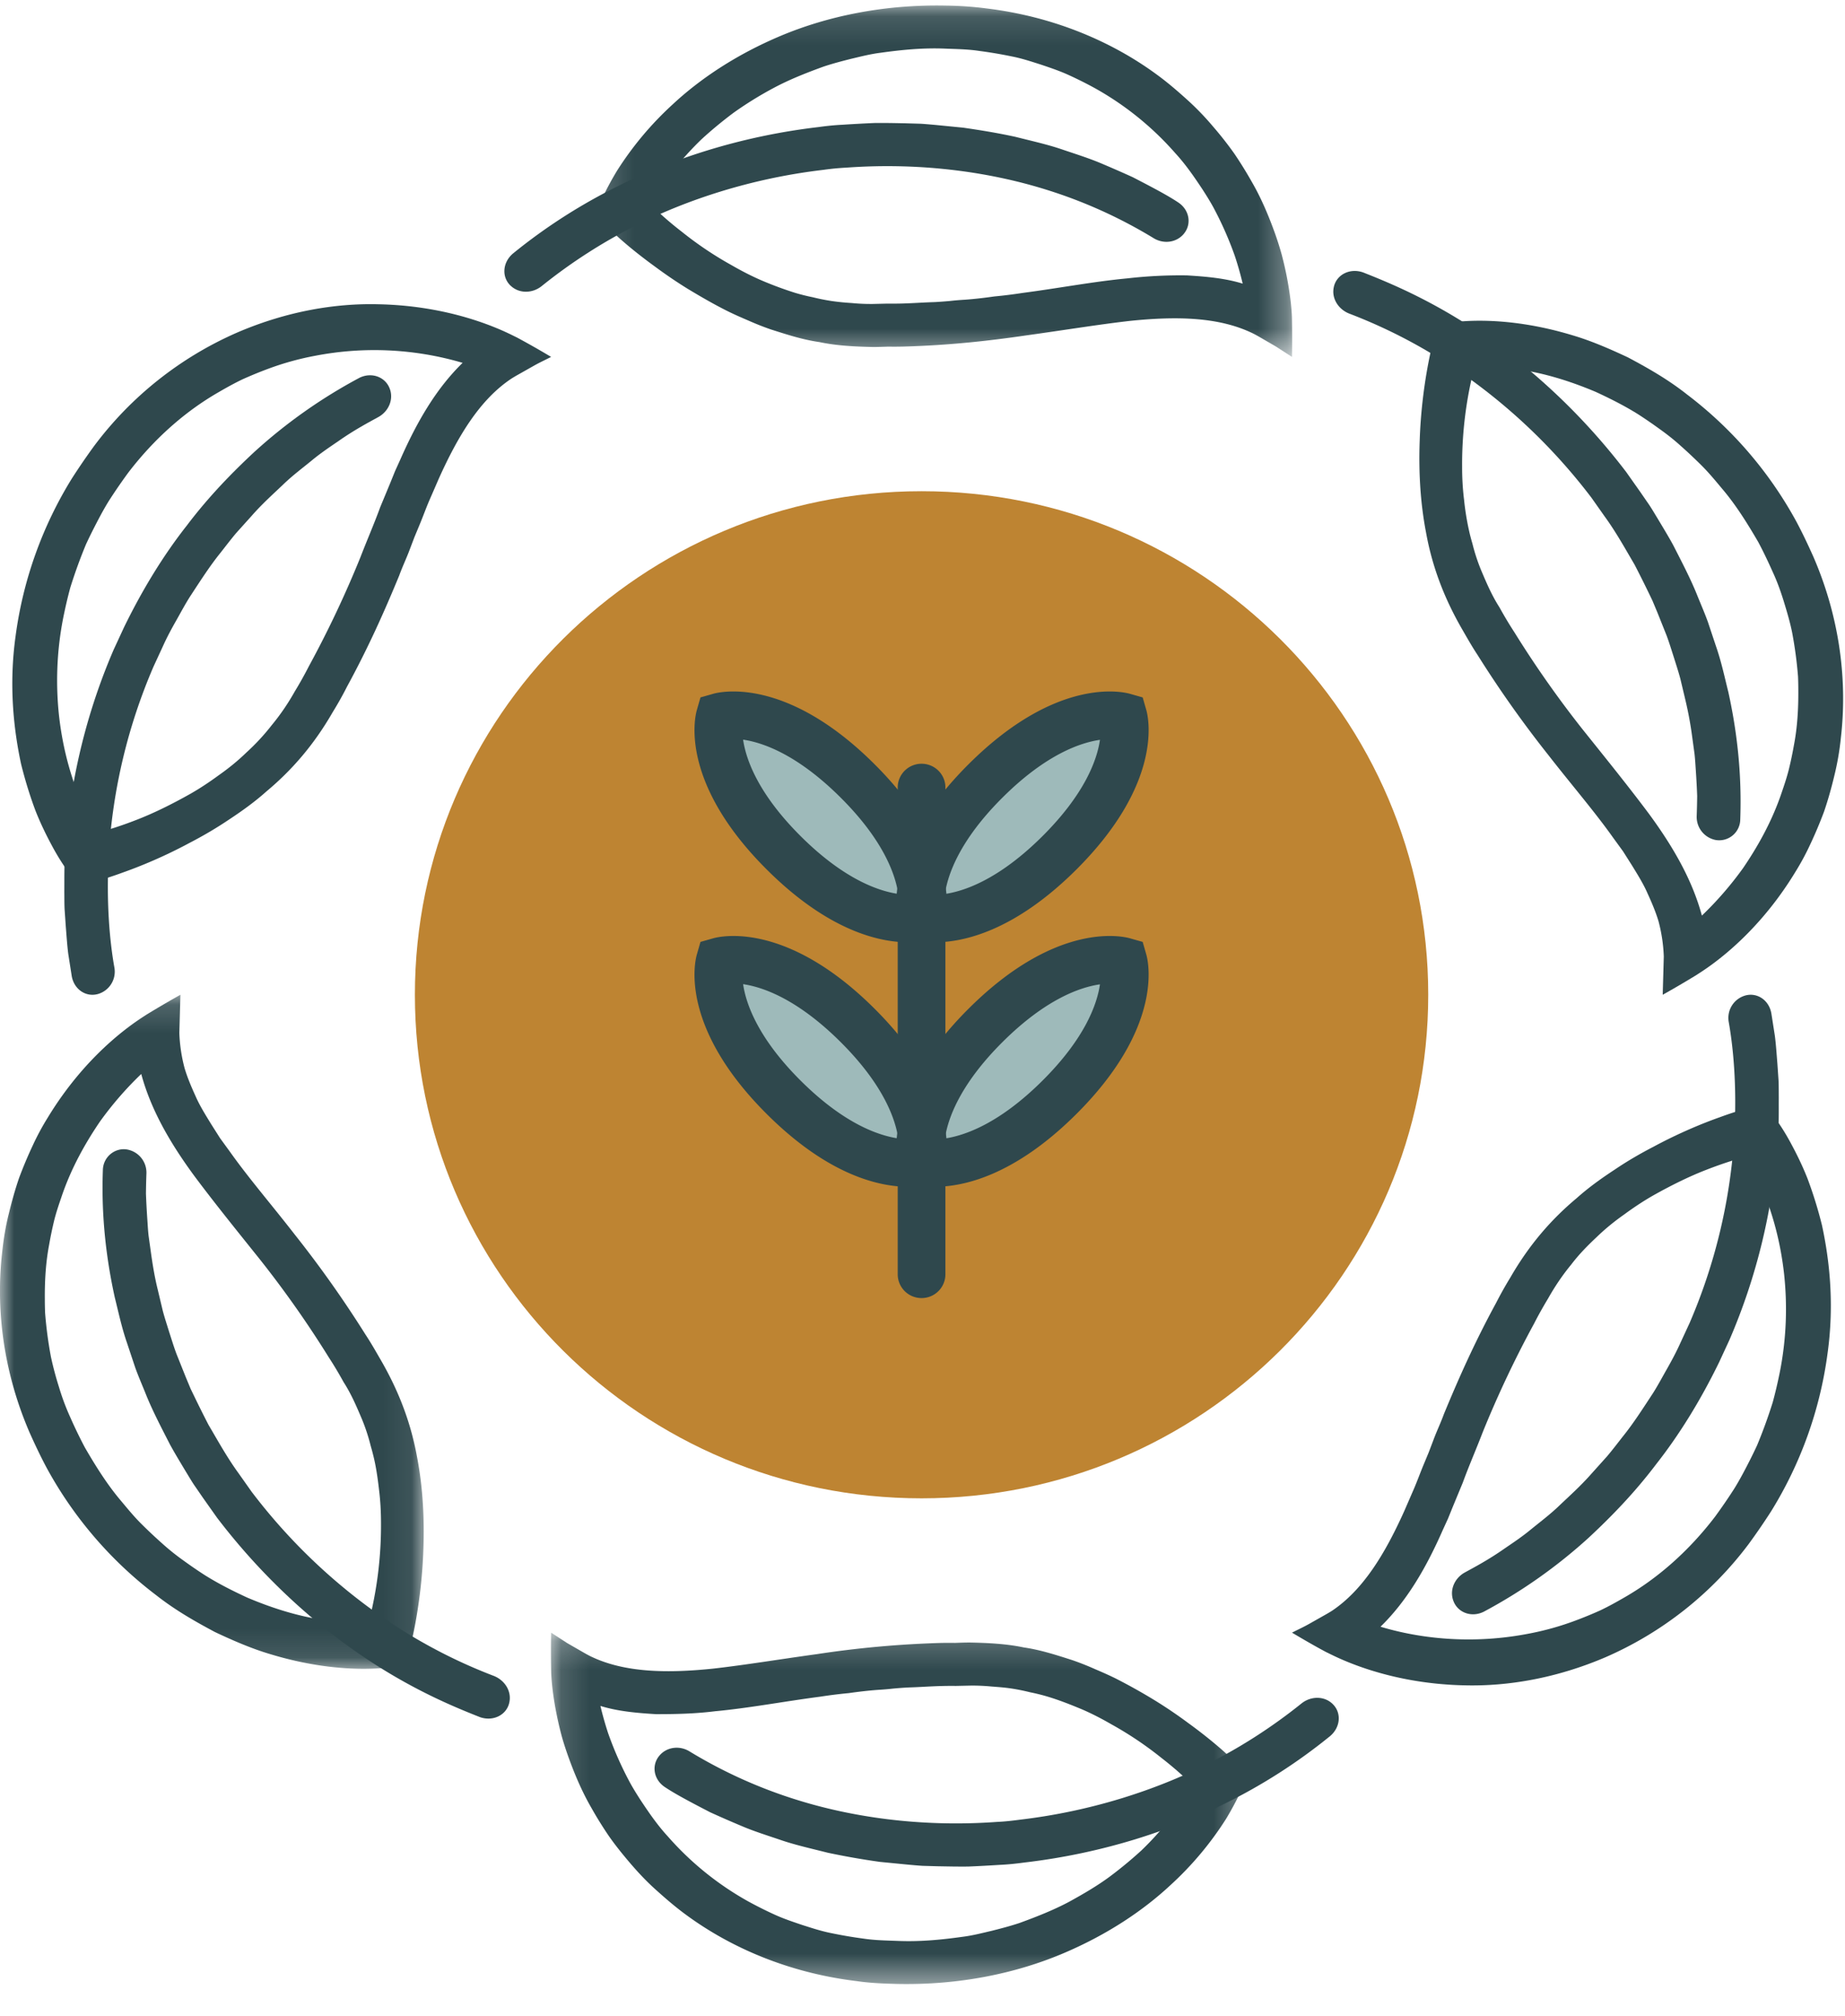 <svg width="65" height="71" viewBox="0 0 65 71" xmlns="http://www.w3.org/2000/svg" xmlns:xlink="http://www.w3.org/1999/xlink">
    <defs>
        <path id="x9y1s8wv6a" d="M.144.192h24.539V12.57H.144z"/>
        <path id="dwcnh4cmcc" d="M0 .156h14.929v23.74H0z"/>
        <path id="949hsgtzqe" d="M.161.119H24.7v12.377H.161z"/>
    </defs>
    <g fill="none" fill-rule="evenodd">
        <path d="M50.317 35.037c0 9.796-7.992 17.736-17.85 17.736s-17.85-7.94-17.85-17.736c0-9.795 7.992-17.736 17.85-17.736s17.85 7.94 17.85 17.736" fill="#BE8432"/>
        <path d="m50.832 53.884.184-.402.17-.42.349-.843c.214-.587.465-1.158.7-1.77a37.314 37.314 0 0 1 1.813-3.834c.152-.298.32-.596.496-.888.248-.44.517-.832.81-1.187.274-.362.588-.679.901-.972.305-.295.632-.559.97-.796.327-.24.655-.458.99-.651.681-.384 1.313-.692 1.895-.917a14.306 14.306 0 0 1 1.404-.468c.38.634 1.107 2.046 1.34 4.134.112 1.039.1 2.243-.166 3.535-.067.322-.143.653-.235.988a17.765 17.765 0 0 1-.551 1.515c-.078.168-.16.337-.245.506-.172.338-.35.682-.559 1.019-.213.333-.442.666-.679.99-.937 1.225-2.032 2.175-3.182 2.836-.287.166-.569.323-.856.459-.292.132-.581.25-.867.357a9.947 9.947 0 0 1-1.688.47c-2.206.422-4.065.09-5.19-.25.934-.91 1.61-2.077 2.196-3.411zm10.889-14.888c-.065.014-.495.12-1.12.35-.642.227-1.48.575-2.356 1.048-.451.233-.911.499-1.356.8-.456.299-.919.628-1.338 1.003-.887.74-1.67 1.633-2.34 2.797-.181.295-.35.597-.505.9-.76 1.396-1.331 2.686-1.837 3.912-.115.316-.254.602-.366.905l-.17.447-.178.428c-.118.283-.222.572-.338.843l-.345.794c-.672 1.492-1.442 2.774-2.549 3.513-.07.044-.142.087-.215.128l-.589.333c-.195.11-.401.204-.601.307.396.235.807.475 1.217.692.146.057 1.979 1.112 4.896 1.164 1.46.033 3.163-.233 4.938-.993a12.57 12.57 0 0 0 5.043-3.992c.274-.375.54-.763.788-1.15a14.085 14.085 0 0 0 1.984-5.547c.243-1.733.073-3.281-.194-4.518a14.83 14.83 0 0 0-.51-1.648c-.188-.476-.39-.878-.564-1.202-.344-.649-.634-1.004-.676-1.058l-.289-.356-.43.1z" fill="#2F484D"/>
        <path d="M61.486 35.063c.424-.117.843.167.921.639l.12.768c.04.294.061.626.091.995l.04.58c.01.201.007.41.009.63-.004.436.011.91-.035 1.408a21.307 21.307 0 0 1-1.703 7.11l-.362.783c-.664 1.363-1.416 2.574-2.22 3.595-.783 1.036-1.616 1.881-2.379 2.591a18.263 18.263 0 0 1-3.695 2.605c-.428.212-.909.036-1.066-.372l-.001-.003c-.148-.378.032-.799.39-1.002.35-.192.85-.454 1.418-.854.288-.197.611-.41.93-.675.322-.263.688-.535 1.03-.869.349-.33.732-.675 1.088-1.08l.557-.62c.183-.217.36-.448.543-.683.377-.465.711-.989 1.067-1.53.174-.273.328-.564.494-.855.165-.292.328-.592.47-.908l.334-.722a19.686 19.686 0 0 0 1.57-6.554c.11-1.855-.053-3.256-.193-4.043a.82.82 0 0 1 .58-.933h.002z" fill="#2F484D"/>
        <g transform="translate(19.266 57.312)">
            <mask id="y8if99huub" fill="#fff">
                <use xlink:href="#x9y1s8wv6a"/>
            </mask>
            <path d="M5.954 2.958c1.175-.111 2.397-.343 3.69-.513.325-.05.654-.092.99-.123.336-.048.68-.089 1.031-.115.176-.01.354-.025.535-.045.18-.017.363-.03.55-.04.37-.01.752-.04 1.148-.05.168-.005.339-.006.51-.004l.514-.011c.254-.003.501.009.742.032.24.018.472.035.7.07.227.034.45.08.666.134.215.043.426.096.632.158.412.125.807.283 1.178.437.373.16.73.348 1.066.542a12.45 12.45 0 0 1 1.745 1.173c.482.373.86.722 1.105.965-.184.32-.484.83-.964 1.386-.238.282-.517.593-.843.906-.33.302-.704.616-1.128.932-.424.312-.903.595-1.429.883-.527.28-1.108.513-1.735.741-.313.105-.64.191-.978.276-.338.079-.686.17-1.046.214-.719.1-1.48.177-2.273.143-.396-.015-.8-.02-1.2-.08a15.65 15.65 0 0 1-1.121-.19c-.364-.07-.715-.187-1.055-.295-.34-.115-.67-.226-.985-.372a14.426 14.426 0 0 1-.906-.455 10.672 10.672 0 0 1-2.833-2.29c-.372-.404-.68-.857-.954-1.27-.136-.21-.263-.414-.376-.62a12.296 12.296 0 0 1-.77-1.739 11.714 11.714 0 0 1-.273-.965c.621.192 1.288.249 1.959.29.685 0 1.377-.013 2.108-.106zM24.38 4.883c-.045-.05-.354-.37-.87-.799a17.303 17.303 0 0 0-.914-.709 16.336 16.336 0 0 0-1.173-.795 20.048 20.048 0 0 0-1.374-.769c-.245-.122-.493-.23-.75-.34a9.69 9.69 0 0 0-.793-.313c-.537-.171-1.11-.36-1.704-.445-.6-.126-1.227-.16-1.907-.173-.174 0-.348.007-.521.013a12.512 12.512 0 0 0-.519.002 35.85 35.85 0 0 0-4.337.393c-1.316.181-2.537.384-3.67.512-1.632.168-3.132.142-4.327-.444a4.746 4.746 0 0 1-.22-.12L.717.56.15.192c-.009.46-.008.925.002 1.395.003.087.02.635.195 1.5.044.217.098.454.165.707.067.252.153.511.252.79.2.552.456 1.181.816 1.799.177.314.376.636.598.963.224.323.477.636.752.959.275.322.576.645.91.943.333.3.69.61 1.079.893 1.55 1.136 3.594 2.037 6.01 2.326.463.069.933.085 1.393.098 2.211.05 4.193-.376 5.815-1.054 1.625-.681 2.901-1.556 3.84-2.433a11.502 11.502 0 0 0 1.955-2.332c.385-.642.555-1.056.582-1.119l.169-.42-.303-.323z" fill="#2F484D" mask="url(#y8if99huub)"/>
        </g>
        <path d="M46.952 60.019c.313.304.278.812-.088 1.125a19.594 19.594 0 0 1-3.711 2.38c-1.799.904-4.213 1.742-7.053 2.075-.283.038-.57.07-.861.083-.38.024-.755.045-1.122.06-.368.005-.73-.004-1.084-.01l-.526-.015c-.173-.01-.345-.027-.515-.042L31 65.578a26.436 26.436 0 0 1-1.835-.322c-.574-.145-1.116-.266-1.614-.433-.498-.17-.963-.314-1.382-.491-.42-.176-.803-.344-1.148-.501-.68-.352-1.216-.634-1.59-.883-.4-.259-.487-.76-.21-1.1l.002-.002c.257-.318.714-.377 1.067-.161a16.947 16.947 0 0 0 3.78 1.707c1.835.575 4.275.98 7.058.778.27-.012.535-.042.796-.077 2.604-.306 4.835-1.079 6.503-1.907a18.724 18.724 0 0 0 3.427-2.19c.332-.263.801-.267 1.097.021l.002.002z" fill="#2F484D"/>
        <g transform="translate(0 34.881)">
            <mask id="wq20hq5k6d" fill="#fff">
                <use xlink:href="#dwcnh4cmcc"/>
            </mask>
            <path d="M6.849 6.541c.709.95 1.477 1.899 2.294 2.919a36.869 36.869 0 0 1 2.441 3.468c.183.28.358.575.523.874.273.424.46.868.638 1.287a6.62 6.62 0 0 1 .314.953c.03.104.059.206.084.31.106.41.163.833.21 1.235.05.4.07.796.07 1.183a13.74 13.74 0 0 1-.441 3.525c-.188.003-.428.002-.715-.014-.281-.022-.607-.061-.974-.122-.743-.115-1.615-.36-2.587-.773-.473-.219-.981-.47-1.485-.785-.249-.16-.5-.332-.755-.517a8.152 8.152 0 0 1-.755-.605 17.49 17.49 0 0 1-.74-.696c-.247-.246-.472-.52-.704-.798-.473-.555-.879-1.198-1.276-1.882a16.582 16.582 0 0 1-.522-1.08 8.272 8.272 0 0 1-.395-1.062 11.58 11.58 0 0 1-.28-1.053 14.587 14.587 0 0 1-.205-1.543c-.007-.169-.01-.336-.01-.502-.005-.66.036-1.29.15-1.892.052-.3.113-.591.181-.872.07-.28.164-.555.254-.818.352-1.049.87-1.943 1.358-2.66a12.042 12.042 0 0 1 1.454-1.675c.34 1.257 1.01 2.422 1.873 3.595zM14.39 23.35c.05-.127.465-1.693.527-3.692.035-1.003-.01-2.107-.225-3.225-.205-1.132-.603-2.25-1.278-3.415-.174-.3-.344-.602-.532-.885a39.21 39.21 0 0 0-2.495-3.528C9.578 7.562 8.763 6.618 8.112 5.7l-.359-.493-.314-.495c-.202-.33-.405-.654-.549-.985-.15-.33-.289-.657-.387-.986a5.614 5.614 0 0 1-.185-1.239L6.356.156c-.399.224-.798.457-1.197.701-.132.098-1.972 1.145-3.477 3.626a8.95 8.95 0 0 0-.535.995c-.166.353-.325.73-.474 1.128-.136.396-.254.813-.36 1.252C.2 8.3.126 8.755.076 9.231c-.218 1.9.004 4.116.966 6.343.19.425.391.85.608 1.255A14.068 14.068 0 0 0 5.498 21.3c.686.541 1.414.949 2.078 1.303.696.328 1.337.598 1.956.78 2.461.747 4.145.461 4.276.453l.453-.065.13-.422z" fill="#2F484D" mask="url(#wq20hq5k6d)"/>
        </g>
        <path d="M17.937 59.993c-.108.42-.57.646-1.027.487-.817-.324-2.243-.896-3.927-2.007-1.68-1.104-3.614-2.757-5.34-5.022l-.498-.704-.32-.465c-.102-.156-.195-.316-.291-.472-.188-.315-.376-.622-.545-.932-.322-.629-.637-1.229-.875-1.834-.122-.3-.248-.591-.352-.882l-.286-.858c-.192-.553-.305-1.101-.432-1.605-.45-2.039-.451-3.6-.42-4.483.008-.47.425-.8.85-.73l.004.001a.827.827 0 0 1 .681.837 26.9 26.9 0 0 0-.017.716c.01.273.026.585.05.932.012.173.021.356.042.546l.082.59c.058.412.128.857.243 1.321l.172.723c.064.247.147.495.226.753.084.256.163.523.263.788l.324.81.174.417.201.415c.137.279.278.563.427.85.328.556.652 1.147 1.06 1.707l.46.651a20.31 20.31 0 0 0 4.925 4.63 18.407 18.407 0 0 0 3.62 1.86c.39.161.63.56.526.958v.002zM14.101 16.19l-.183.403-.17.42c-.114.275-.23.557-.35.843-.213.586-.464 1.158-.7 1.77a37.27 37.27 0 0 1-1.813 3.834c-.152.297-.318.596-.496.887-.247.44-.517.833-.81 1.187a7.697 7.697 0 0 1-.9.972c-.305.296-.632.56-.97.797-.327.24-.655.458-.991.65-.68.384-1.312.692-1.894.918-.578.227-1.077.377-1.404.467-.38-.633-1.107-2.046-1.341-4.134-.111-1.038-.099-2.242.167-3.534.067-.323.143-.653.235-.988a17.765 17.765 0 0 1 .551-1.516c.078-.168.16-.336.245-.505.172-.338.35-.683.559-1.02.213-.332.442-.665.679-.989.937-1.225 2.032-2.175 3.182-2.836.287-.167.569-.323.856-.46.292-.13.581-.25.867-.356a9.947 9.947 0 0 1 1.688-.47 10.983 10.983 0 0 1 5.19.25c-.934.91-1.61 2.077-2.197 3.41zM3.213 31.08c.064-.014.495-.12 1.12-.351.642-.227 1.479-.574 2.356-1.047.451-.234.91-.5 1.356-.8.456-.3.918-.628 1.338-1.004.887-.74 1.67-1.632 2.339-2.796.182-.295.352-.597.505-.9.761-1.396 1.332-2.686 1.838-3.912.114-.316.254-.603.366-.905l.17-.447.178-.428c.118-.283.222-.572.337-.843.12-.273.234-.538.346-.795.671-1.491 1.442-2.774 2.549-3.512.07-.045.141-.087.215-.129l.588-.332c.196-.111.402-.205.602-.308a29.04 29.04 0 0 0-1.217-.691c-.146-.058-1.979-1.112-4.896-1.164-1.46-.034-3.163.232-4.938.993a12.57 12.57 0 0 0-5.043 3.991c-.275.376-.54.764-.788 1.15A14.085 14.085 0 0 0 .55 22.398c-.242 1.732-.072 3.281.194 4.518.156.625.332 1.175.51 1.648.189.476.391.877.565 1.202.344.648.634 1.003.676 1.057l.289.357.43-.1z" fill="#2F484D"/>
        <path d="M3.448 35.011c-.424.118-.843-.167-.922-.638l-.12-.768c-.039-.295-.06-.627-.09-.995l-.04-.58c-.01-.202-.007-.411-.01-.63.005-.436-.01-.91.036-1.409.12-1.996.575-4.497 1.703-7.11l.362-.782c.664-1.364 1.415-2.575 2.22-3.596.783-1.035 1.616-1.88 2.379-2.59a18.263 18.263 0 0 1 3.695-2.605c.427-.212.909-.036 1.066.372l.001.002c.148.379-.032.8-.39 1.002-.35.193-.85.455-1.419.855-.287.196-.61.41-.93.675-.32.263-.687.534-1.03.868-.348.33-.732.675-1.087 1.08l-.558.62c-.182.218-.359.449-.543.684-.376.464-.71.988-1.066 1.53-.175.272-.329.563-.494.855-.166.291-.328.591-.47.907l-.334.723a19.686 19.686 0 0 0-1.571 6.553c-.109 1.856.053 3.257.194 4.044a.82.82 0 0 1-.58.933h-.002z" fill="#2F484D"/>
        <g transform="translate(20.823 .075)">
            <mask id="h8bybkz4nf" fill="#fff">
                <use xlink:href="#949hsgtzqe"/>
            </mask>
            <path d="M18.89 9.73c-1.175.11-2.397.343-3.69.513-.325.05-.654.092-.99.123-.336.048-.68.089-1.031.115-.176.01-.354.024-.535.045-.18.016-.363.03-.55.04-.37.01-.752.039-1.148.05-.168.004-.339.005-.51.003l-.514.012a6.847 6.847 0 0 1-.742-.033 8.448 8.448 0 0 1-.7-.07 7.265 7.265 0 0 1-.666-.133 6.926 6.926 0 0 1-.632-.158A12.893 12.893 0 0 1 6.004 9.8c-.373-.161-.73-.348-1.066-.542a12.436 12.436 0 0 1-1.745-1.174 11.936 11.936 0 0 1-1.105-.964c.184-.32.484-.83.964-1.387.238-.281.517-.592.843-.905.329-.302.704-.616 1.128-.933a12.87 12.87 0 0 1 1.429-.882c.527-.281 1.108-.513 1.735-.741.313-.105.64-.191.978-.276.338-.08.686-.17 1.046-.214.719-.1 1.48-.178 2.273-.144.396.016.8.02 1.2.082.383.05.758.114 1.121.189.364.069.715.187 1.055.295.34.115.67.226.985.372.314.144.617.296.906.455a10.672 10.672 0 0 1 2.833 2.29c.372.404.68.857.954 1.27.136.21.263.414.377.62a12.296 12.296 0 0 1 .769 1.739c.117.355.206.681.273.965-.621-.192-1.288-.249-1.959-.29a16.437 16.437 0 0 0-2.108.105zM.465 7.804c.044.05.353.37.868.799.258.215.564.454.915.709.353.261.747.533 1.173.795.423.254.887.526 1.374.769.244.122.493.23.75.34.259.115.523.22.793.313.537.171 1.11.36 1.704.444.6.127 1.227.16 1.907.174.174-.001.348-.007.521-.013.174.003.347.002.519-.002 1.606-.043 3.016-.2 4.337-.393 1.316-.182 2.537-.384 3.67-.513 1.632-.167 3.132-.142 4.327.445.074.037.147.077.22.119l.584.339.567.367c.009-.46.008-.925-.002-1.396-.003-.086-.021-.634-.195-1.5a12.645 12.645 0 0 0-.165-.707 10.81 10.81 0 0 0-.252-.79c-.2-.551-.456-1.18-.816-1.798a14.187 14.187 0 0 0-.598-.964 12.241 12.241 0 0 0-.752-.958 9.568 9.568 0 0 0-.91-.943c-.333-.301-.69-.61-1.079-.893C18.375 1.41 16.331.51 13.915.22a11.933 11.933 0 0 0-1.394-.098C10.311.074 8.33.5 6.707 1.177c-1.625.681-2.901 1.556-3.84 2.433A11.511 11.511 0 0 0 .913 5.942C.527 6.583.357 6.998.33 7.06l-.169.421.304.323z" fill="#2F484D" mask="url(#h8bybkz4nf)"/>
        </g>
        <path d="M17.982 10.056c-.313-.304-.278-.812.088-1.125a19.594 19.594 0 0 1 3.711-2.38c1.799-.904 4.213-1.742 7.052-2.075.283-.039.57-.07.862-.083.38-.025.754-.045 1.122-.061.368-.004.73.004 1.084.011l.526.015c.173.01.345.027.514.041l.994.098c.646.093 1.259.196 1.835.322.573.145 1.116.265 1.614.433.497.169.962.314 1.382.49.42.177.803.345 1.147.502.68.352 1.216.633 1.59.882.4.26.488.76.21 1.1v.002c-.258.318-.715.377-1.068.162a16.952 16.952 0 0 0-3.78-1.708c-1.836-.575-4.276-.98-7.058-.777a8.94 8.94 0 0 0-.796.077c-2.604.306-4.835 1.078-6.503 1.906a18.711 18.711 0 0 0-3.427 2.191c-.332.263-.801.266-1.097-.022l-.002-.001zM58.085 28.652c-.71-.949-1.477-1.898-2.294-2.918a36.844 36.844 0 0 1-2.441-3.469c-.183-.28-.358-.574-.523-.873-.273-.425-.46-.869-.638-1.288a6.62 6.62 0 0 1-.314-.953 7.54 7.54 0 0 1-.085-.31 9.28 9.28 0 0 1-.21-1.234c-.05-.4-.07-.797-.069-1.183a13.74 13.74 0 0 1 .441-3.526c.187-.003.427-.001.715.015.281.021.607.06.974.122.742.114 1.615.36 2.587.772.472.219.981.47 1.485.785.248.16.5.333.755.518.257.183.512.382.755.604.247.219.494.451.74.697.246.246.471.519.704.798.473.554.878 1.197 1.276 1.881.187.349.359.715.522 1.08.161.35.286.708.394 1.063.108.354.21.703.28 1.052a14.587 14.587 0 0 1 .206 1.543c.007.17.01.337.01.502.004.66-.036 1.29-.15 1.893-.053.3-.113.59-.182.87-.07.282-.163.557-.253.82-.352 1.048-.87 1.942-1.359 2.66a12.042 12.042 0 0 1-1.453 1.675c-.34-1.258-1.01-2.423-1.873-3.596zm-7.542-16.807c-.05.126-.465 1.692-.527 3.692-.036 1.002.009 2.107.225 3.224.205 1.132.603 2.25 1.278 3.415.173.3.344.602.532.886a39.21 39.21 0 0 0 2.495 3.528c.81 1.041 1.625 1.985 2.276 2.902l.359.494.314.495c.202.329.405.654.548.984.151.33.29.657.388.986a5.614 5.614 0 0 1 .185 1.24l-.038 1.346c.399-.223.798-.457 1.197-.701.132-.097 1.971-1.145 3.477-3.626a8.95 8.95 0 0 0 .535-.995c.166-.353.325-.729.474-1.127.136-.396.254-.813.36-1.253a9.66 9.66 0 0 0 .236-1.373c.218-1.9-.005-4.116-.967-6.343-.19-.425-.39-.85-.607-1.255a14.068 14.068 0 0 0-3.848-4.47c-.685-.542-1.413-.95-2.078-1.304-.695-.327-1.336-.598-1.955-.78-2.462-.747-4.145-.461-4.276-.453l-.453.066-.13.422z" fill="#2F484D"/>
        <path d="M46.997 10.082c.108-.42.57-.647 1.026-.487.817.324 2.244.895 3.928 2.007 1.68 1.103 3.614 2.757 5.34 5.022l.497.704.32.464c.103.156.196.316.292.473.188.315.376.621.545.931.321.63.637 1.23.874 1.835.123.3.248.59.353.882l.286.858c.192.553.305 1.101.432 1.604.45 2.04.45 3.6.42 4.484a.742.742 0 0 1-.851.729h-.003a.827.827 0 0 1-.681-.837c.007-.2.014-.439.017-.716-.01-.274-.026-.585-.05-.932-.012-.173-.022-.357-.043-.547l-.081-.59a12.826 12.826 0 0 0-.243-1.32l-.172-.723c-.064-.247-.147-.495-.227-.753-.083-.256-.163-.523-.262-.789l-.324-.81-.174-.416a43.347 43.347 0 0 0-.628-1.265c-.328-.557-.652-1.147-1.06-1.707l-.46-.652a20.31 20.31 0 0 0-4.926-4.63 18.418 18.418 0 0 0-3.619-1.86c-.39-.16-.63-.559-.526-.957v-.002z" fill="#2F484D"/>
        <path d="M25.358 25.316s-.573 1.991 2.266 4.812 4.843 2.252 4.843 2.252.572-1.991-2.267-4.812c-2.838-2.82-4.842-2.252-4.842-2.252M25.358 33.928s-.573 1.99 2.266 4.812c2.839 2.82 4.843 2.252 4.843 2.252S33.039 39 30.2 36.18c-2.838-2.821-4.842-2.252-4.842-2.252" fill="#9EBABA"/>
        <path d="M39.576 25.316s.573 1.991-2.266 4.812c-2.84 2.821-4.843 2.252-4.843 2.252s-.573-1.991 2.266-4.812c2.84-2.82 4.843-2.252 4.843-2.252M39.576 33.928s.573 1.99-2.266 4.812c-2.84 2.82-4.843 2.252-4.843 2.252S31.894 39 34.733 36.18c2.84-2.821 4.843-2.252 4.843-2.252" fill="#9EBABA"/>
        <path d="M32.467 45.72a.838.838 0 0 1-.84-.835v-17.15c0-.461.376-.835.84-.835.464 0 .84.374.84.835v17.15a.838.838 0 0 1-.84.835" fill="#2F484D"/>
        <path d="M26.18 26.053c.099.68.512 1.89 2.038 3.408 1.525 1.515 2.743 1.926 3.428 2.024-.1-.674-.512-1.885-2.04-3.403-1.531-1.522-2.748-1.932-3.425-2.03m5.804 7.136c-.953 0-2.757-.362-4.955-2.546-3.1-3.08-2.553-5.38-2.48-5.632l.128-.446.449-.128c.254-.072 2.57-.614 5.668 2.465 3.099 3.08 2.553 5.38 2.48 5.632l-.128.446-.45.127a2.694 2.694 0 0 1-.712.082M26.18 34.664c.099.68.512 1.891 2.038 3.408 1.525 1.515 2.743 1.926 3.428 2.025-.1-.675-.512-1.886-2.04-3.404-1.531-1.521-2.748-1.931-3.425-2.029m5.805 7.135c-.954 0-2.758-.361-4.956-2.545-3.1-3.08-2.553-5.38-2.48-5.633l.128-.446.449-.127c.254-.072 2.57-.615 5.668 2.464 3.099 3.08 2.553 5.38 2.48 5.632l-.128.446-.45.128a2.697 2.697 0 0 1-.711.081" fill="#2F484D"/>
        <path d="M38.752 26.058c-.685.099-1.901.51-3.424 2.024-1.525 1.515-1.939 2.725-2.038 3.405.68-.098 1.898-.508 3.426-2.026 1.523-1.514 1.937-2.722 2.036-3.403m-5.804 7.13c-.39 0-.638-.06-.712-.082l-.449-.127-.128-.446c-.073-.252-.62-2.553 2.48-5.632 3.099-3.08 5.414-2.536 5.668-2.465l.45.128.128.446c.072.252.618 2.552-2.48 5.632-2.2 2.184-4.003 2.546-4.957 2.546M38.752 34.67c-.685.098-1.901.51-3.424 2.023-1.525 1.516-1.939 2.725-2.038 3.406.68-.1 1.898-.509 3.426-2.027 1.523-1.513 1.937-2.721 2.036-3.403m-5.804 7.13a2.7 2.7 0 0 1-.712-.081l-.449-.128-.128-.446c-.073-.252-.62-2.552 2.48-5.632 3.099-3.079 5.414-2.536 5.668-2.464l.45.127.128.446c.072.253.618 2.553-2.48 5.632-2.2 2.185-4.003 2.546-4.957 2.546" fill="#2F484D"/>
    </g>
</svg>
